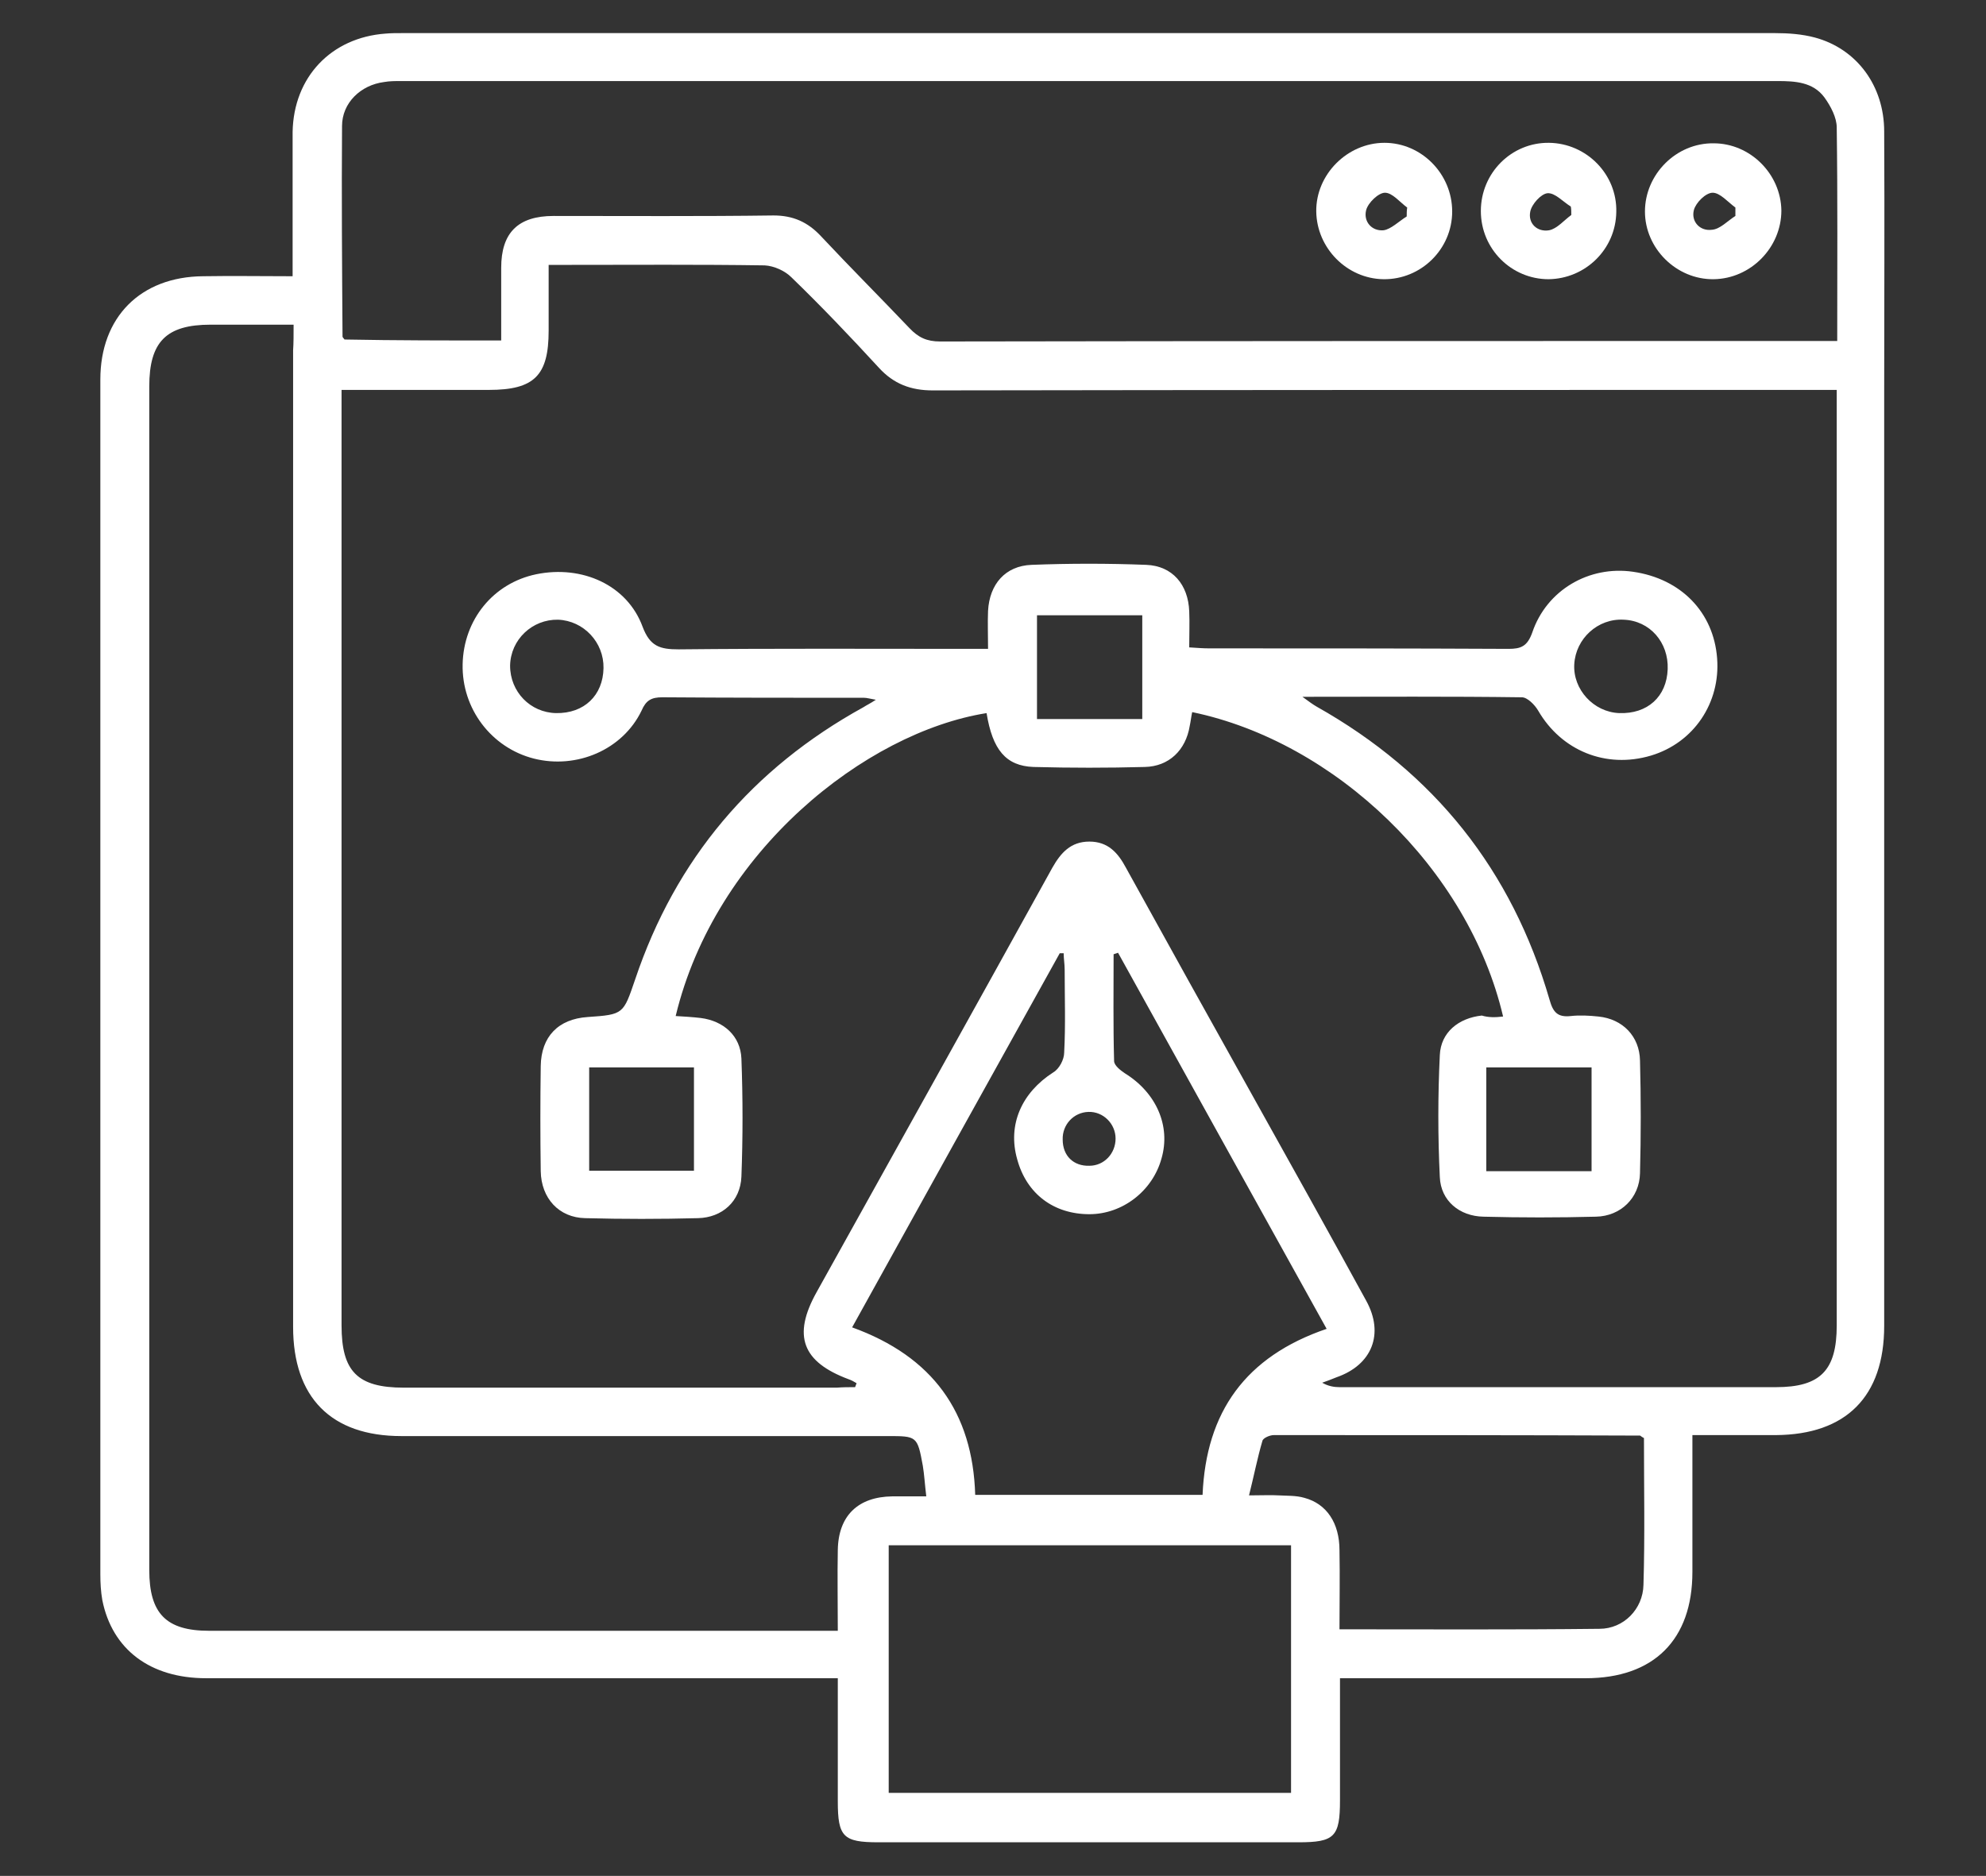 <?xml version="1.0" encoding="utf-8"?>
<!-- Generator: Adobe Illustrator 27.3.1, SVG Export Plug-In . SVG Version: 6.00 Build 0)  -->
<svg version="1.1" id="Layer_1" xmlns="http://www.w3.org/2000/svg" xmlns:xlink="http://www.w3.org/1999/xlink" x="0px" y="0px"
	 viewBox="0 0 401.8 379.6" style="enable-background:new 0 0 401.8 379.6;" xml:space="preserve">
<rect x="0" y="0" width="401.8" height="379.6" fill="#333333" stroke="none"/>
<style type="text/css">
	.st0{fill:#FFFFFF;}
</style>
<g>
	<path class="st0" d="M342.4,290.4c0,9.6,0,18.6,0,27.7c0,13.7-7.8,21.5-21.6,21.5c-15.1,0-30.2,0-45.3,0c-1.3,0-2.7,0-4.4,0
		c0,8.5,0,16.6,0,24.7c0,7.4-1.1,8.5-8.4,8.5c-28.3,0-56.6,0-85,0c-7.1,0-8.2-1.1-8.2-8.3c0-8.1,0-16.2,0-24.9c-1.8,0-3.4,0-5,0
		c-40.9,0-81.8,0-122.8,0c-11.3,0-19-5.8-21-15.8c-0.3-1.7-0.4-3.5-0.4-5.2c0-80.6,0-161.2,0-241.8c0-12.6,8.1-20.8,20.8-20.9
		c5.9-0.1,11.7,0,18.1,0c0-1.4,0-2.6,0-3.8c0-8.5,0-17,0-25.4C59.4,15.6,67,7.6,78,6.8c1.1-0.1,2.2-0.1,3.4-0.1
		c92.6,0,185.2,0,277.7,0c2.7,0,5.5,0.2,8.1,0.9c8.5,2.3,14,9.8,14,19c0.1,17.8,0,35.7,0,53.5c0,62.7,0,125.5,0,188.2
		c0,14.3-7.7,22-21.9,22.1C353.9,290.4,348.3,290.4,342.4,290.4z M173,280.7c0.1-0.3,0.2-0.5,0.3-0.8c-0.5-0.3-1-0.6-1.6-0.8
		c-9.4-3.5-11.4-8.8-6.5-17.6c15.9-28.6,31.9-57.3,47.7-85.9c1.7-3,3.7-5.3,7.5-5.3c3.8,0,5.8,2.3,7.4,5.3
		c8.5,15.4,17,30.7,25.6,46.1c7.7,13.8,15.4,27.6,23,41.5c3.7,6.7,1.2,13-6,15.5c-1,0.4-2,0.8-2.9,1.1c1.2,0.7,2.4,0.9,3.5,0.9
		c29.4,0,58.9,0,88.3,0c9,0,12.3-3.4,12.3-12.5c0-61.6,0-123.3,0-184.9c0-1.3,0-2.7,0-4.4c-1.9,0-3.5,0-5.1,0
		c-59.3,0-118.5,0-177.8,0.1c-4.4,0-7.9-1.3-10.9-4.6c-5.7-6.2-11.6-12.4-17.7-18.3c-1.3-1.3-3.5-2.3-5.4-2.4
		c-13.3-0.2-26.7-0.1-40-0.1c-1.2,0-2.4,0-3.7,0c0,4.9,0,9.1,0,13.3c0,9.1-2.9,12-12.1,12c-2.7,0-5.5,0-8.2,0c-7.1,0-14.2,0-21.6,0
		c0,1.7,0,3.1,0,4.4c0,61.6,0,123.3,0,184.9c0,9.3,3.2,12.6,12.6,12.6c29.2,0,58.4,0,87.6,0C170.5,280.7,171.8,280.7,173,280.7z
		 M59.4,65.7c-5.9,0-11.3,0-16.8,0c-9,0-12.4,3.5-12.4,12.5c0,79.8,0,159.6,0,239.5c0,8.8,3.4,12.3,12.1,12.3c41,0,82.1,0,123.1,0
		c1.3,0,2.6,0,4.1,0c0-5.8-0.1-11.1,0-16.3c0.1-7,4.1-10.8,11-10.9c2.2,0,4.4,0,6.9,0c-0.3-2.5-0.4-4.4-0.7-6.2c-1.1-6-1.2-6-7.1-6
		c-32.8,0-65.6,0-98.4,0c-14.2,0-21.9-7.8-21.9-22.1c0-65.9,0-131.7,0-197.6C59.4,69.4,59.4,67.9,59.4,65.7z M101.4,68.9
		c0-5,0-9.8,0-14.7c0-7.1,3.4-10.5,10.6-10.5c14.8,0,29.7,0.1,44.5-0.1c3.9,0,6.9,1.3,9.6,4.2c5.9,6.3,12,12.4,17.9,18.6
		c1.8,1.9,3.5,2.7,6.2,2.7c59.1-0.1,118.3-0.1,177.4-0.1c1.3,0,2.6,0,4.1,0c0-14.8,0.1-29-0.1-43.2c0-2-1.2-4.3-2.5-6.1
		c-2.3-3.1-5.9-3.3-9.5-3.3c-92.8,0-185.6,0-278.5,0c-1.1,0-2.3,0-3.4,0.2c-4.7,0.6-8.5,4.2-8.5,8.9c-0.1,14.2,0,28.4,0.1,42.6
		c0,0.2,0.3,0.4,0.4,0.6C80.1,68.9,90.5,68.9,101.4,68.9z M268.4,268.9c-14.2-25.6-28.2-50.8-42.2-76.1c-0.3,0.1-0.6,0.2-0.9,0.3
		c0,7.2-0.1,14.4,0.1,21.6c0,0.9,1.3,1.9,2.2,2.5c6.3,3.9,9.3,10.6,7.4,17.2c-1.8,6.6-7.9,11.3-14.6,11.3c-7.2,0-12.7-4.1-14.6-11.1
		c-2-7,0.9-13.5,7.3-17.6c1.2-0.7,2.2-2.6,2.2-4c0.3-5.6,0.1-11.2,0.1-16.8c0-1.1-0.2-2.2-0.2-3.3c-0.3,0-0.5,0-0.8,0
		c-14,25.2-28,50.4-42,75.7c16.3,5.9,24.4,17.2,24.9,33.9c15.5,0,30.7,0,46,0C244,285.7,252,274.5,268.4,268.9z M261.2,312.7
		c-27.3,0-54.2,0-81.4,0c0,16.8,0,33.5,0,50.1c27.2,0,54.2,0,81.4,0C261.2,346,261.2,329.5,261.2,312.7z M332.6,291
		c-0.6-0.3-0.7-0.5-0.8-0.5c-24.7-0.1-49.4-0.1-74.1-0.1c-0.8,0-2.2,0.6-2.3,1.2c-1,3.4-1.7,7-2.7,11c2.7,0,4.4-0.1,6,0
		c1.7,0.1,3.5,0,5.2,0.5c4.5,1.2,7.1,5.1,7.1,10.6c0.1,5.3,0,10.6,0,16c17.9,0,35.2,0.1,52.6-0.1c4.9,0,8.8-4,8.9-8.9
		C332.8,310.9,332.6,301,332.6,291z M225.7,230.4c0-3-2.5-5.5-5.5-5.4c-3,0.1-5.3,2.6-5.2,5.6c0,3.3,2.2,5.4,5.4,5.3
		C223.4,235.9,225.7,233.4,225.7,230.4z"/>
	<path class="st0" d="M304.1,205.7c-7-29.9-34-55.6-62.9-61.6c-0.2,0.9-0.3,1.9-0.5,2.8c-0.8,4.9-4.2,8.2-9.1,8.3
		c-7.5,0.2-15,0.2-22.5,0c-5.6-0.2-8.3-3.5-9.5-10.9c-24.5,3.9-54.9,28-62.9,61.3c1.7,0.1,3.4,0.2,5.1,0.4c4.6,0.6,8,3.6,8.2,8.2
		c0.3,8,0.3,16,0,23.9c-0.2,5-3.9,8.3-8.8,8.4c-7.6,0.2-15.2,0.2-22.8,0c-5.3-0.1-8.9-4-9-9.5c-0.1-7.1-0.1-14.2,0-21.3
		c0.1-5.9,3.5-9.5,9.5-9.9c7.3-0.5,7.2-0.6,9.6-7.6c8.2-24.4,23.7-42.7,46.2-55.1c0.6-0.4,1.3-0.7,2.5-1.5c-1.2-0.2-1.8-0.4-2.4-0.4
		c-13.6,0-27.2,0-40.8-0.1c-2.2,0-3.3,0.6-4.2,2.7c-3.8,7.9-13.1,11.9-21.8,9.7c-8.6-2.2-14.6-10.1-14.4-19.1
		c0.2-9,6.2-16.4,14.9-18.2c9.3-1.9,18.4,2.2,21.5,10.6c1.5,4,3.5,4.6,7.3,4.6c19.3-0.2,38.7-0.1,58-0.1c1.4,0,2.7,0,4.6,0
		c0-2.8-0.1-5.2,0-7.7c0.3-5.4,3.5-9.1,8.8-9.3c7.7-0.3,15.5-0.3,23.2,0c5.3,0.2,8.5,4,8.7,9.4c0.1,2.3,0,4.7,0,7.3
		c1.6,0.1,2.8,0.2,4,0.2c20.2,0,40.4,0,60.6,0.1c2.5,0,3.8-0.5,4.8-3.3c2.9-8.6,11.5-13.6,20.4-12.3c9.7,1.4,16.3,8.2,17,17.5
		c0.7,9-4.7,17.1-13.4,19.7c-9.1,2.7-18.1-1-22.8-9.1c-0.7-1.2-2.2-2.7-3.3-2.7c-14.5-0.2-28.9-0.1-44.4-0.1c1.5,1.1,2.2,1.6,2.9,2
		c23.8,13.4,39.5,33.1,47.1,59.3c0.7,2.5,1.6,3.6,4.3,3.3c1.8-0.2,3.7-0.1,5.6,0.1c4.9,0.5,8.3,4,8.4,8.9c0.2,7.6,0.2,15.2,0,22.8
		c-0.1,5-3.9,8.7-8.9,8.8c-7.6,0.2-15.2,0.2-22.8,0c-4.8-0.1-8.6-3.2-8.8-8c-0.4-8.2-0.4-16.5,0-24.7c0.2-4.6,3.8-7.5,8.5-8
		C301.1,205.9,302.5,205.9,304.1,205.7z M231.1,124.5c-7.6,0-14.5,0-21.3,0c0,7.2,0,14.1,0,21c7.4,0,14.4,0,21.3,0
		C231.1,138.4,231.1,131.6,231.1,124.5z M119.2,236.9c7.4,0,14.4,0,21.2,0c0-7.3,0-14,0-20.9c-7.4,0-14.4,0-21.2,0
		C119.2,223.3,119.2,230.2,119.2,236.9z M322,216c-7.3,0-14.3,0-21.3,0c0,7.2,0,14.1,0,21c7.3,0,14.3,0,21.3,0
		C322,229.7,322,222.9,322,216z M112.5,144.3c5.7,0.1,9.5-3.6,9.6-9.1c0.1-5.2-4-9.6-9.2-9.8c-5.2-0.1-9.6,4-9.7,9.3
		C103.2,140,107.3,144.2,112.5,144.3z M327.6,144.3c5.7,0.2,9.6-3.3,9.8-8.9c0.2-5.4-3.6-9.8-8.9-10c-5.2-0.3-9.7,3.8-10,9
		C318.2,139.5,322.4,144.1,327.6,144.3z"/>
	<path class="st0" d="M299.6,42.7c0-7.7,6.2-13.9,13.8-13.8c7.6,0.1,13.8,6.4,13.6,14c-0.1,7.5-6.2,13.5-13.7,13.6
		C305.8,56.5,299.6,50.4,299.6,42.7z M317.9,43.5c0-0.6,0-1.2-0.1-1.7c-1.6-1-3.2-2.8-4.7-2.7c-1.3,0.1-3.2,2.2-3.5,3.7
		c-0.5,2.4,1.4,4.2,3.8,3.8C315,46.3,316.4,44.6,317.9,43.5z"/>
	<path class="st0" d="M293.8,42.8c0,7.6-6.3,13.8-13.9,13.7c-7.4-0.1-13.5-6.3-13.6-13.7c-0.1-7.5,6.3-13.9,13.8-13.9
		C287.6,28.9,293.8,35.2,293.8,42.8z M284.6,43.8c0-0.6,0-1.2,0.1-1.8c-1.5-1.1-3-3-4.5-3c-1.3,0-3.4,2-3.8,3.5
		c-0.6,2.3,1.1,4.3,3.5,4.1C281.4,46.4,283,44.8,284.6,43.8z"/>
	<path class="st0" d="M346.7,56.5c-7.5,0.1-13.9-6.2-13.9-13.7c0-7.5,6.3-13.9,13.9-13.8c7.4,0,13.6,6.2,13.7,13.6
		C360.4,50.1,354.2,56.4,346.7,56.5z M351.1,43.7c0-0.6,0-1.1,0-1.7c-1.5-1.1-3.1-3-4.6-3c-1.4,0-3.4,2-3.8,3.5
		c-0.6,2.3,1.2,4.3,3.6,4C348,46.4,349.5,44.7,351.1,43.7z"/>
</g>
</svg>
